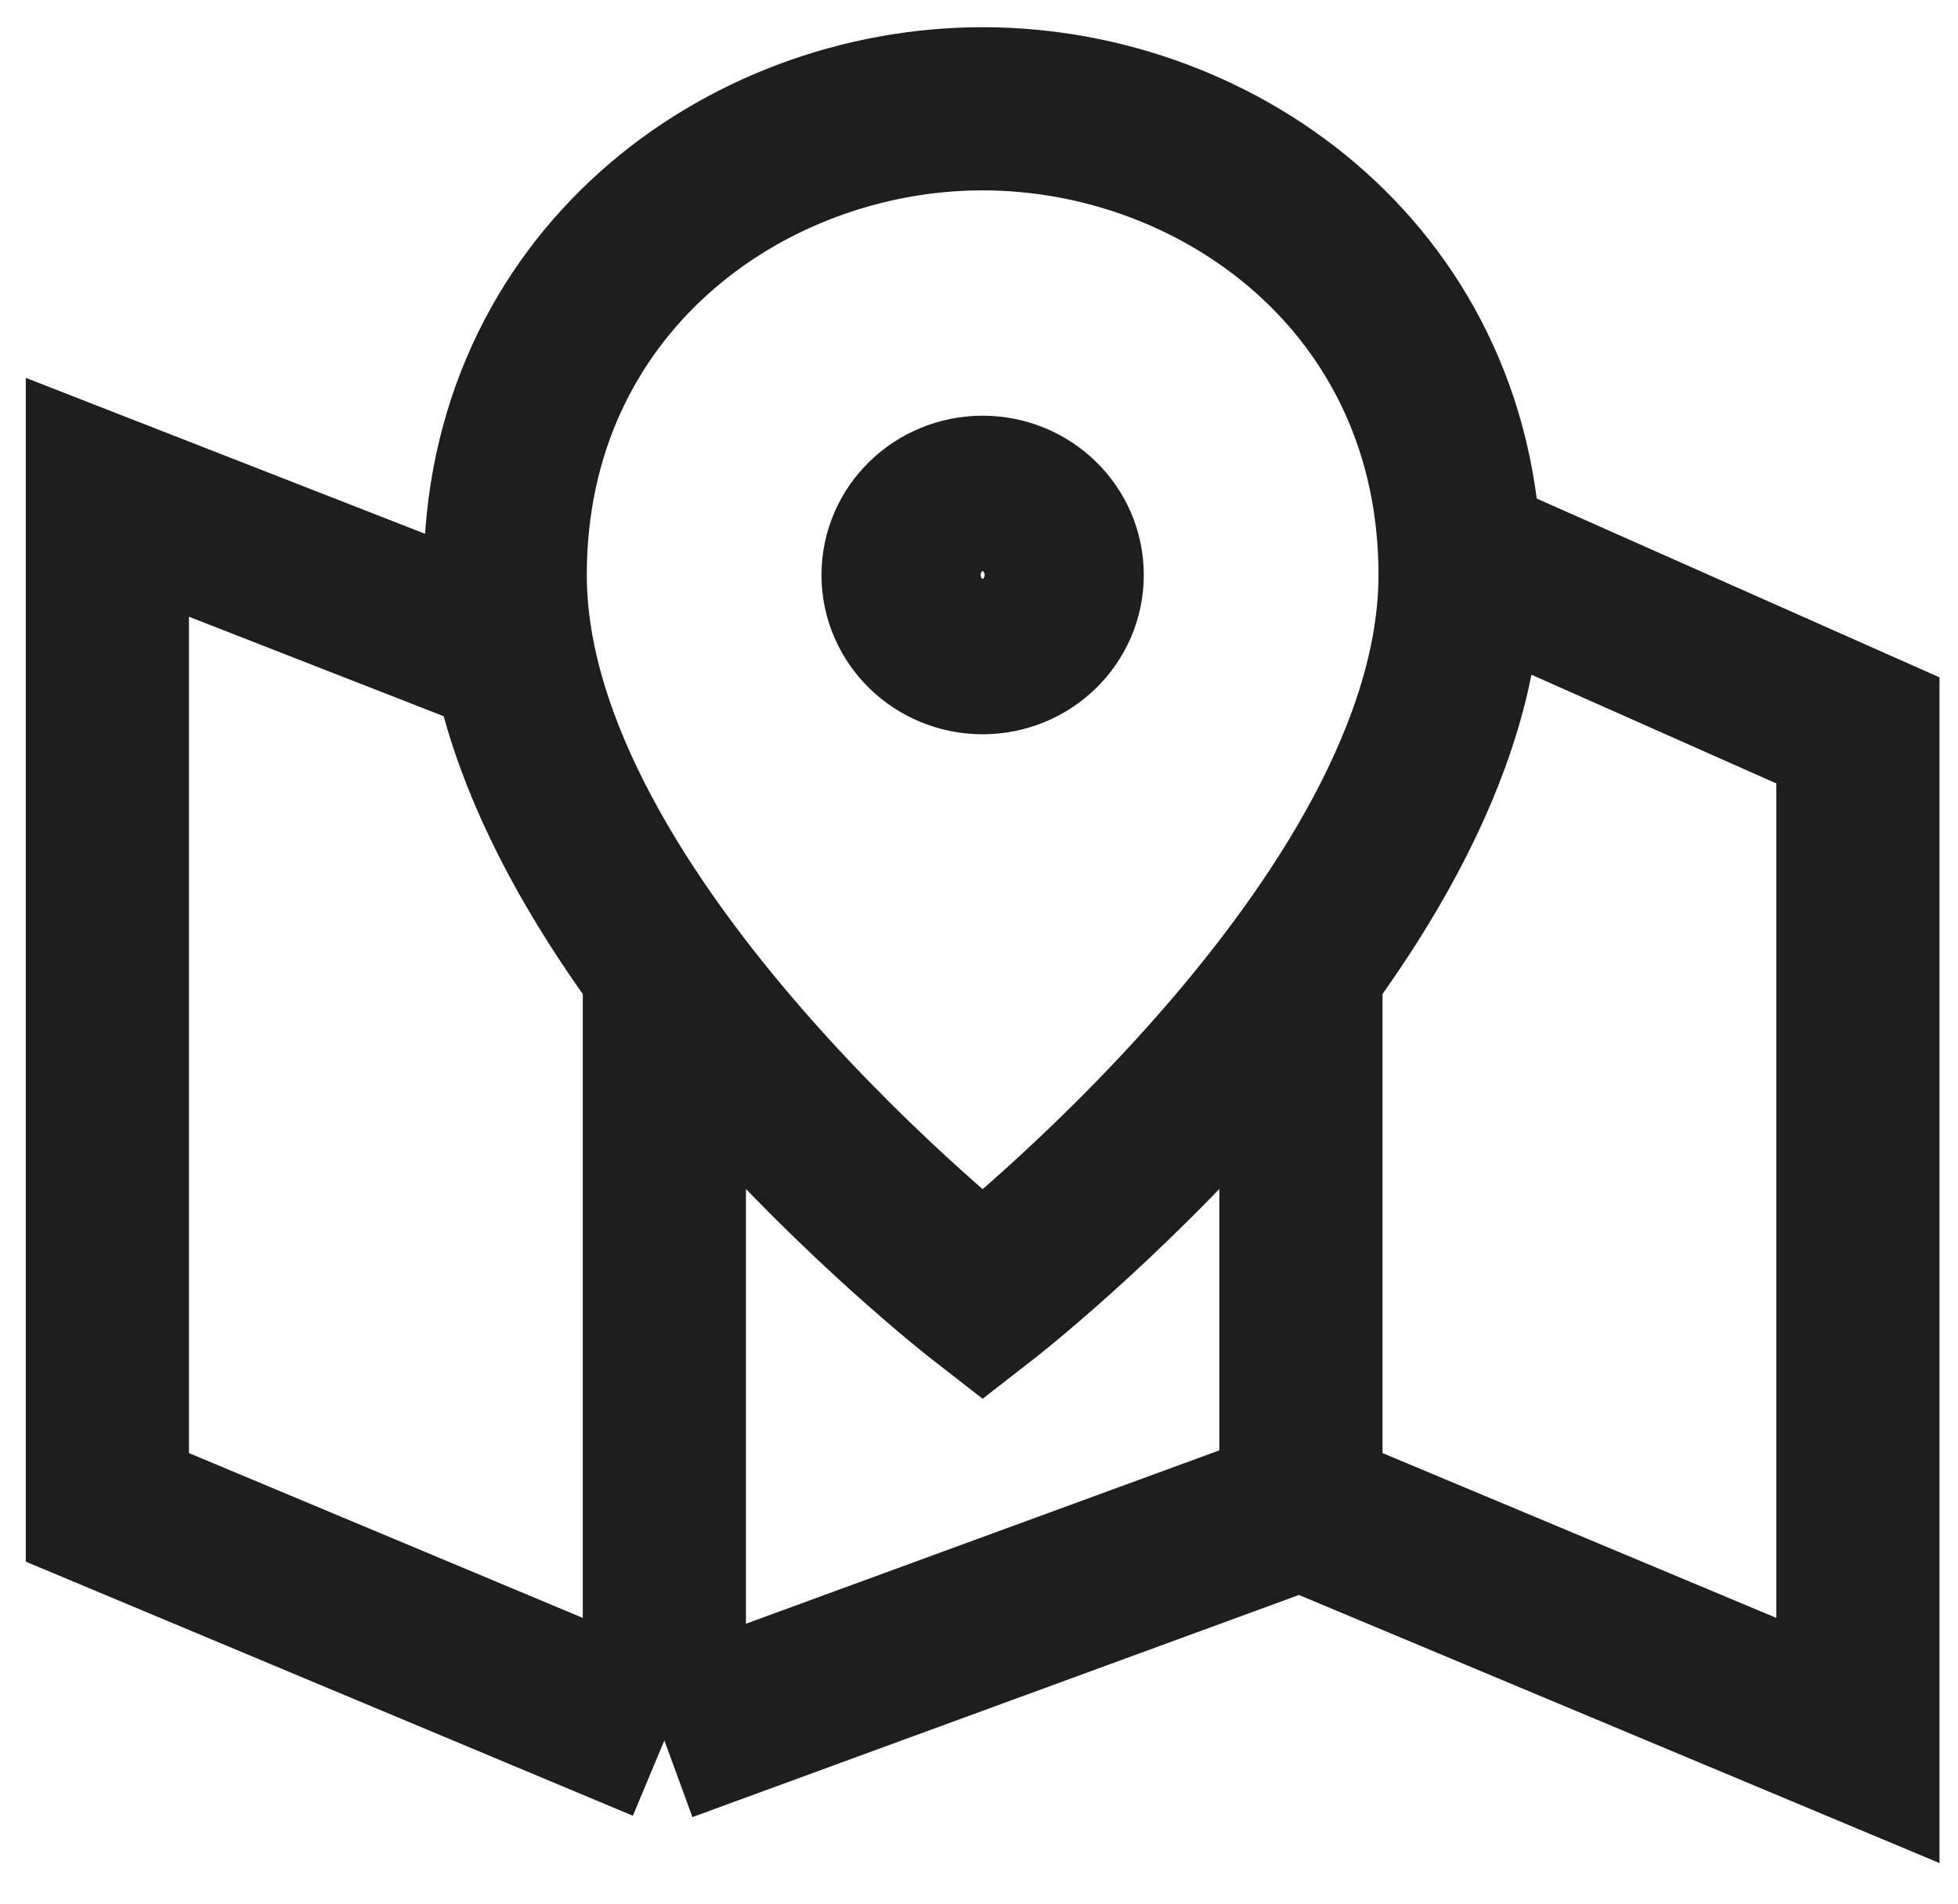 <svg width="36" height="35" viewBox="0 0 36 35" fill="none" xmlns="http://www.w3.org/2000/svg">
<path d="M26.114 9.857L34.16 13.429V32L23.919 27.714M23.919 27.714L12.215 32M23.919 27.714V17.714M12.215 32L1.974 27.714V9.143L9.289 12M12.215 32V17.714M18.067 23.818C18.067 23.818 9.289 17 9.289 10.571C9.289 5.214 13.678 2 18.067 2C22.456 2 26.845 5.214 26.845 10.571C26.845 17 18.067 23.818 18.067 23.818ZM19.53 10.571C19.53 9.782 18.875 9.143 18.067 9.143C17.259 9.143 16.604 9.782 16.604 10.571C16.604 11.361 17.259 12 18.067 12C18.875 12 19.53 11.361 19.53 10.571Z" stroke="#1E1E1E" stroke-width="3"/>
</svg>
